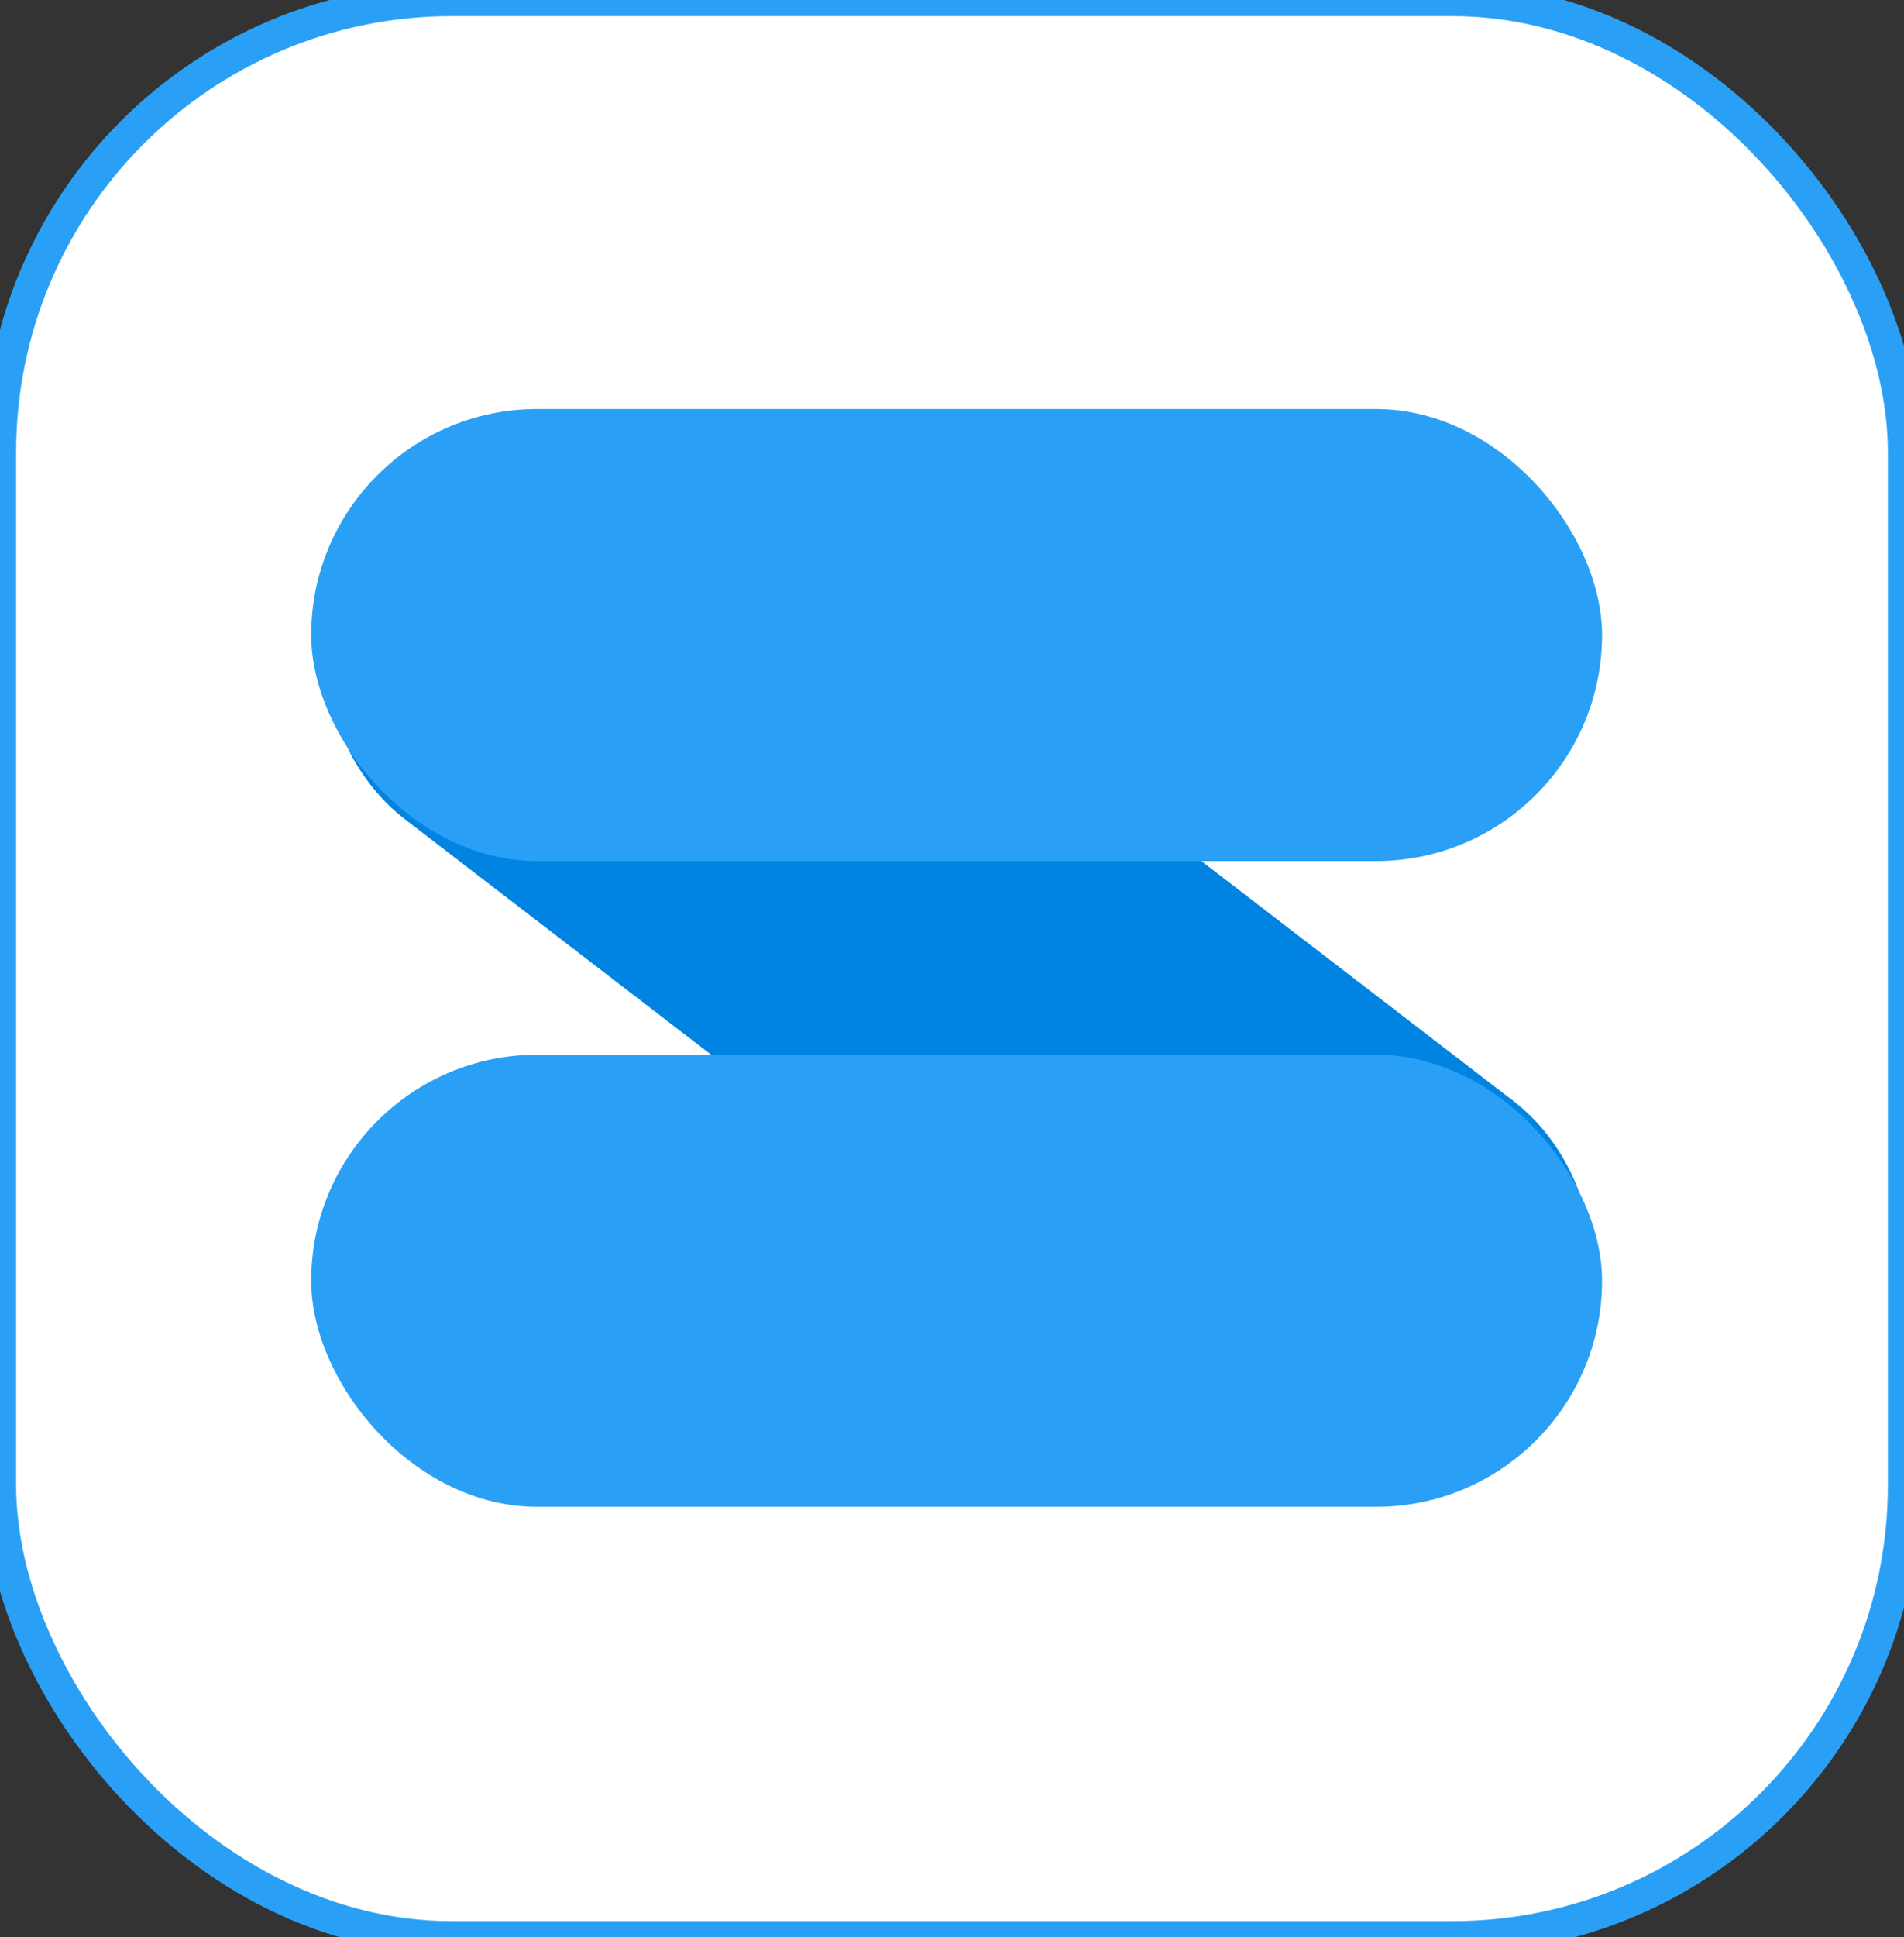 <svg width="59" height="60" viewBox="0 0 59 60" fill="none" xmlns="http://www.w3.org/2000/svg">
<rect x="0" y="0" width="59" height="60" fill="#333333" stroke="none"/>
<rect width="59" height="60" rx="14" fill="white"/>
<rect width="59" height="60" rx="14" stroke="#29A0F5"/>
<rect x="15.539" y="10" width="46.545" height="14.012" rx="7.006" transform="rotate(37.544 15.539 10)" fill="#0083E1"/>
<rect x="9.643" y="12.668" width="40" height="14" rx="7" fill="#29A0F5"/>
<rect x="9.643" y="32.667" width="40" height="14" rx="7" fill="#29A0F5"/>
</svg>
